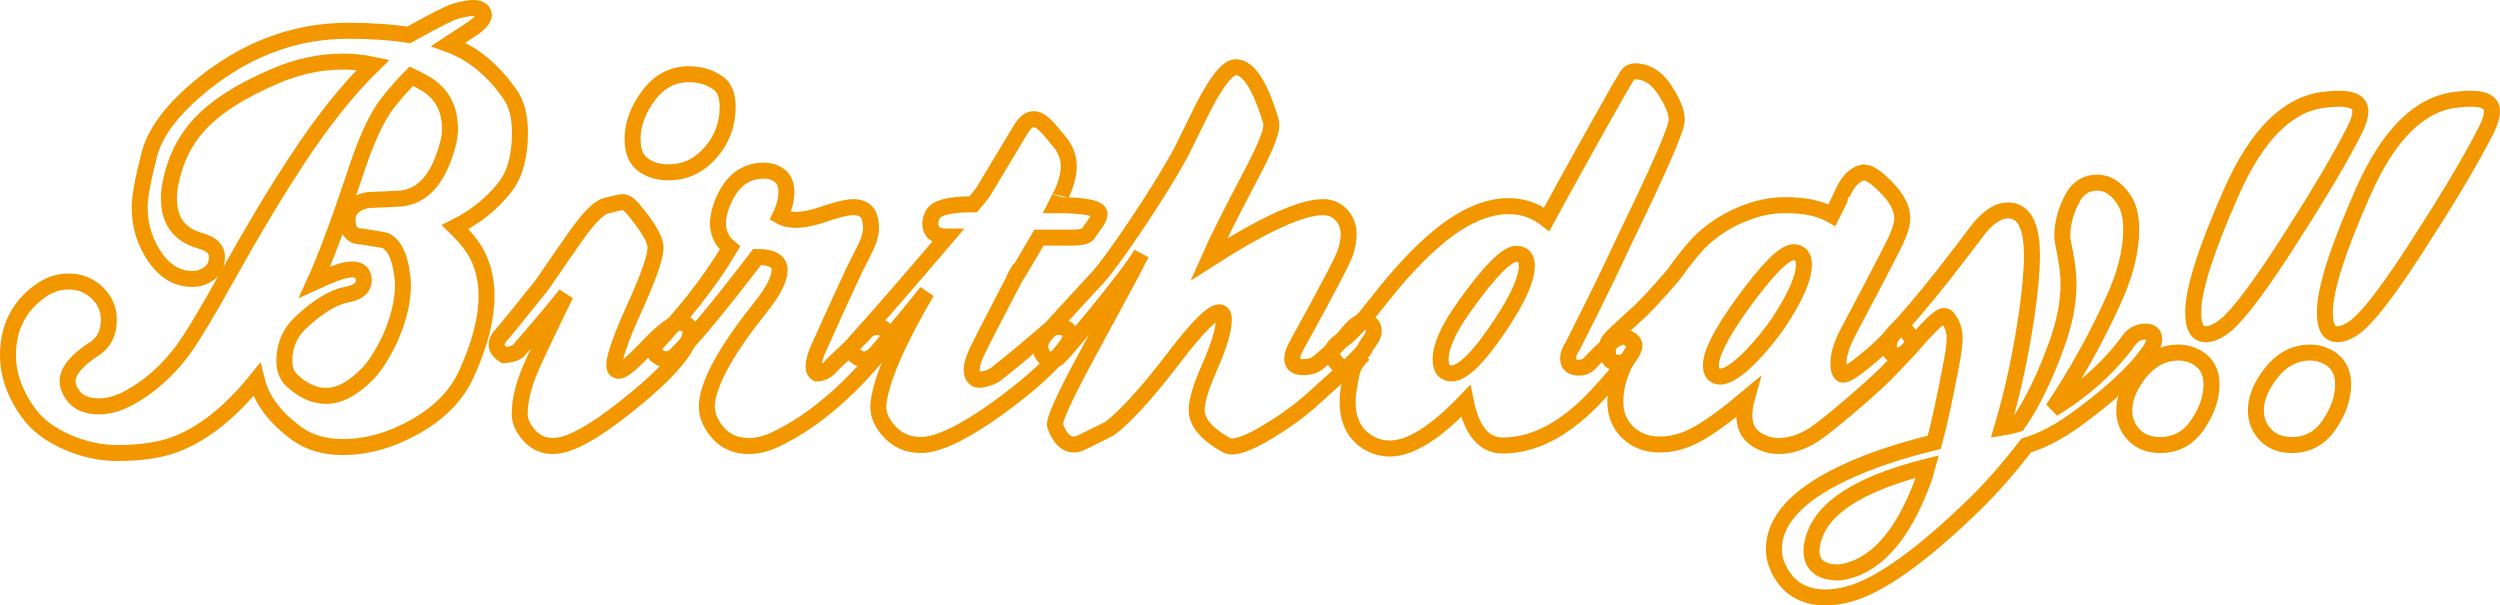 <?xml version="1.0" encoding="utf-8"?>
<!-- Generator: Adobe Illustrator 12.0.0, SVG Export Plug-In . SVG Version: 6.00 Build 51448)  -->
<!DOCTYPE svg PUBLIC "-//W3C//DTD SVG 1.1//EN" "http://www.w3.org/Graphics/SVG/1.1/DTD/svg11.dtd">
<svg  version="1.1" id="レイヤー_1" xmlns="http://www.w3.org/2000/svg" xmlns:xlink="http://www.w3.org/1999/xlink" width="312.671" height="75.72"
	 viewBox="0 0 312.671 75.72" overflow="visible" enable-background="new 0 0 312.671 75.72" xml:space="preserve">
<g>
	<path fill="none" stroke="#F39700" stroke-width="2" d="M51.113,4.369c3.223-1.793,5.161-2.777,5.814-2.952
		c1.655-0.479,2.723-0.545,3.202-0.197c0.261,0.175,0.392,0.393,0.392,0.653c0,0.523-0.61,1.177-1.83,1.96
		c-0.479,0.306-1.351,0.872-2.613,1.699c3.005,1.089,5.575,3.18,7.71,6.272c0.827,1.176,1.241,2.766,1.241,4.77
		c0,2.962-0.632,5.249-1.895,6.86c-1.612,2.047-3.682,3.702-6.207,4.966c1.48,1.438,2.482,2.767,3.005,3.985
		c0.609,1.395,0.915,2.94,0.915,4.639c0,2.833-0.828,6.055-2.482,9.67c-1.177,2.658-3.289,4.857-6.338,6.6s-6.099,2.613-9.147,2.613
		c-2.266,0-4.16-0.543-5.684-1.631c-2.788-2.002-4.487-4.264-5.097-6.787c-3.311,4.104-6.729,6.811-10.258,8.119
		c-1.873,0.699-4.269,1.049-7.187,1.049c-2.048,0-4.095-0.438-6.142-1.309c-2.222-0.959-3.877-2.201-4.966-3.727
		C1.849,49.267,1,46.868,1,44.427c0-3.443,1.35-6.125,4.051-8.043c1.089-0.784,2.265-1.177,3.528-1.177
		c1.394,0,2.58,0.469,3.561,1.405s1.471,2.058,1.471,3.364c0,1.656-0.61,2.875-1.83,3.66c-2.222,1.438-3.332,2.787-3.332,4.051
		c0,0.521,0.195,1.066,0.588,1.633c0.653,1.002,1.764,1.502,3.332,1.502c1.22,0,2.505-0.369,3.855-1.109
		c2.525-1.395,4.747-3.377,6.664-5.947c1.176-1.611,3.07-4.768,5.685-9.472c3.092-5.531,5.901-10.214,8.428-14.048
		c3.267-5.008,6.49-9.059,9.67-12.152c-1.22-0.261-2.461-0.392-3.724-0.392c-2.919,0-5.772,0.61-8.56,1.829
		c-4.313,1.83-7.492,3.877-9.539,6.142c-1.786,1.961-2.962,4.378-3.527,7.253c-0.131,0.653-0.196,1.285-0.196,1.895
		c0,2.788,1.307,4.552,3.92,5.292c1.394,0.393,2.091,1.046,2.091,1.96c0,1.307-0.632,2.178-1.895,2.613
		c-0.349,0.131-0.741,0.196-1.177,0.196c-1.786,0-3.289-0.827-4.508-2.482c-1.395-1.916-2.091-4.072-2.091-6.469
		c0-1.307,0.413-3.55,1.241-6.729c0.827-3.049,3.397-6.207,7.71-9.475c5.27-3.92,10.976-5.88,17.118-5.88
		C46.365,3.845,48.892,4.02,51.113,4.369z M51.439,9.53c-0.959,0.959-1.938,2.069-2.94,3.332c-1.394,1.742-2.809,4.856-4.246,9.343
		c-2.004,5.968-3.638,10.323-4.9,13.067c1.611-0.74,2.831-1.22,3.659-1.438c0.392-0.087,0.74-0.131,1.045-0.131
		c0.958,0,1.438,0.458,1.438,1.372c0,0.915-0.697,1.503-2.091,1.764c-1.699,0.306-3.638,1.481-5.815,3.529
		c-1.351,1.264-2.025,2.854-2.025,4.77c0,1.045,0.305,1.852,0.915,2.418c1.394,1.307,2.831,1.959,4.313,1.959
		c1.654,0,3.396-0.936,5.227-2.809c0.914-0.959,1.829-2.396,2.744-4.313c1.089-2.439,1.634-4.704,1.634-6.794
		c0-0.479-0.044-0.958-0.131-1.438c-0.305-2.178-0.98-3.528-2.025-4.051c0-0.043-0.98-0.218-2.94-0.523
		c-1.22,0-1.829-0.675-1.829-2.025c0-1.394,0.871-2.243,2.613-2.548c1.394-0.043,2.787-0.108,4.182-0.196
		c2.787-0.348,4.726-2.7,5.814-7.056c0.131-0.522,0.196-1.067,0.196-1.634c0-2.482-0.959-4.333-2.875-5.554
		C52.833,10.227,52.18,9.878,51.439,9.53z"/>
	<path fill="none" stroke="#F39700" stroke-width="2" d="M63.041,44.419c-0.959-0.609-1.176-1.326-0.653-2.154
		c0.871-1.002,2.679-3.223,5.423-6.663c1.394-2.047,2.81-4.093,4.247-6.14c1.611-2.264,2.853-3.505,3.724-3.724
		c1.176-0.305,1.873-0.457,2.091-0.457c0.392,0,0.806,0.262,1.241,0.784c1.916,2.265,2.875,3.897,2.875,4.898
		c0,1.176-0.894,3.724-2.679,7.643c-1.655,3.658-2.482,6.009-2.482,7.054c0,0.479,0.195,0.719,0.588,0.719
		c0.479,0,1.567-0.893,3.267-2.68c2.091-2.221,3.528-3.332,4.313-3.332c0.914,0,1.372,0.414,1.372,1.242
		c0,0.436-0.24,1.066-0.719,1.893c-1.133,1.916-3.594,4.377-7.383,7.381c-4.095,3.266-7.122,4.898-9.082,4.898
		c-1.307,0-2.374-0.523-3.201-1.568C65.327,53.388,65,52.581,65,51.798c0-1.611,0.413-3.418,1.241-5.422
		c0.436-1.088,1.938-4.266,4.509-9.536c-1.742,2.178-3.725,4.53-5.945,7.057C64.413,44.202,63.824,44.376,63.041,44.419z
		 M89.829,10.391c0.783,0.566,1.176,1.566,1.176,3.002c0,2.176-0.719,4.08-2.156,5.711c-1.438,1.632-3.18,2.447-5.227,2.447
		c-1.264,0-2.33-0.315-3.201-0.946s-1.307-1.707-1.307-3.23c0-1.871,0.696-3.72,2.091-5.548c1.307-1.696,2.961-2.545,4.965-2.545
		C87.563,9.282,88.783,9.652,89.829,10.391z"/>
	<path fill="none" stroke="#F39700" stroke-width="2" d="M91.296,31.018c-1.002-0.827-1.502-1.852-1.502-3.072
		c0-1.002,0.326-2.156,0.98-3.464c1.088-2.092,2.678-3.138,4.769-3.138c0.783,0,1.447,0.219,1.992,0.655s0.817,1.112,0.817,2.028
		c0,0.917-0.262,1.921-0.784,3.012c1.132,0.654,2.83,0.609,5.096-0.133c1.916-0.666,3.267-1,4.051-1
		c1.176,0,1.873,0.502,2.091,1.504c0.087,0.35,0.131,0.698,0.131,1.047c0,0.742-0.218,1.56-0.653,2.453
		c-0.436,0.895-0.871,1.755-1.307,2.583c-1.438,3.053-3.05,6.583-4.835,10.595c-0.515,1.439-0.515,2.313,0,2.617
		c0.74,0,1.394-0.371,1.96-1.111c1.045-0.957,2.353-2.221,3.921-3.789c0.436-0.609,1.023-0.914,1.764-0.914
		c0.436,0,0.74,0.131,0.915,0.391c0.348,0.35,0.522,0.654,0.522,0.916c0,0.305-0.393,0.936-1.176,1.893
		c-4.182,5.051-8.473,8.645-12.871,10.777c-1.22,0.609-2.396,0.914-3.528,0.914c-1.655,0-2.973-0.588-3.953-1.764
		s-1.404-2.395-1.273-3.658c0.305-2.742,2.525-6.705,6.664-11.888c1.611-2.003,2.417-3.57,2.417-4.703
		c0-1.088-0.937-1.633-2.81-1.633c-4.705,6.142-8.059,10.193-10.062,12.152c-0.74,0.74-1.503,0.85-2.287,0.326
		c-0.348-0.174-0.522-0.457-0.522-0.85s0.175-0.74,0.522-1.045c1.873-2.092,3.332-3.791,4.378-5.099
		C88.508,35.355,90.032,33.154,91.296,31.018z"/>
	<path fill="none" stroke="#F39700" stroke-width="2" d="M118.447,29.597c-1.395,0-2.091-0.544-2.091-1.632
		c0-0.348,0.108-0.74,0.327-1.176c0.479-0.826,2.155-1.24,5.03-1.24c0.522-0.609,0.914-1.088,1.176-1.437
		c0.305-0.521,1.917-3.199,4.835-8.031c0.479-0.783,1.002-1.175,1.568-1.175c0.521,0,1.132,0.392,1.829,1.173
		c0.566,0.652,1.11,1.304,1.633,1.954c0.609,0.869,0.915,1.781,0.915,2.736c0,1.043-0.305,2.216-0.914,3.519
		c0-0.043-0.24,0.413-0.719,1.368c3.658,0,5.488,0.372,5.488,1.114c0,0.219-0.109,0.502-0.327,0.852l-1.176,1.703
		c-0.305,0.263-0.937,0.394-1.895,0.394c-0.306,0-0.927,0-1.863,0s-1.709,0-2.318,0c-1.656,2.847-2.701,4.589-3.137,5.226
		c0-0.087,0.261-0.565,0.784-1.437c-3.615,6.881-5.51,10.584-5.684,11.106c-0.566,1.482-0.501,2.418,0.196,2.811
		c0.217,0.131,0.652,0.098,1.306-0.098s1.154-0.469,1.503-0.818c1.655-1.307,3.572-2.895,5.75-4.768
		c0.522-0.566,1.132-0.85,1.829-0.85c0.914,0,1.372,0.414,1.372,1.24c0,0.393-0.393,1.047-1.176,1.961
		c-1.742,2.092-4.422,4.443-8.037,7.057c-4.225,3.006-7.383,4.508-9.474,4.508c-1.699,0-3.071-0.631-4.116-1.895
		c-0.958-1.09-1.35-2.244-1.176-3.463c0.392-3.006,2.396-7.602,6.012-13.787c-1.699,2.178-3.834,4.748-6.403,7.71
		c-0.828,0.828-1.612,0.957-2.353,0.391c-0.795-0.479-0.795-1.152,0-2.023C110.192,39.196,113.961,34.865,118.447,29.597z"/>
	<path fill="none" stroke="#F39700" stroke-width="2" d="M130.522,42.132c0.13-0.217,2.373-2.68,6.729-7.386
		c1.002-1.089,2.635-3.321,4.9-6.698c2.265-3.377,4.094-6.329,5.488-8.856c1.001-2.048,2.003-4.074,3.005-6.078
		c1.655-3.137,2.962-4.706,3.92-4.706c1.568,0,3.027,2.245,4.378,6.733c0.043,0.131,0.065,0.305,0.065,0.522
		c0,0.959-0.871,3.073-2.613,6.341c-2.527,4.794-4.27,8.28-5.228,10.459c6.795-4.37,11.564-6.556,14.309-6.556
		c0.914,0,1.677,0.327,2.286,0.981s0.915,1.461,0.915,2.42c0,0.654-0.131,1.396-0.392,2.224c-0.306,0.96-2.375,4.906-6.207,11.838
		c-0.305,0.568-0.457,1.068-0.457,1.504c0,0.699,0.457,1.047,1.372,1.047c0.783,0,1.415-0.195,1.895-0.588
		c1.394-1.131,2.635-2.373,3.725-3.723c0.74-0.914,1.371-1.373,1.895-1.373c0.871,0,1.307,0.414,1.307,1.24
		c0,0.307-0.175,0.699-0.522,1.178c-0.349,0.479-0.545,0.783-0.588,0.912c-0.088,0.436-2.31,2.592-6.665,6.465
		c-1.568,1.395-3.332,2.678-5.292,3.854c-2.135,1.307-3.702,1.959-4.704,1.959c-0.219,0-0.414-0.045-0.588-0.131
		c-2.527-1.393-3.79-2.873-3.79-4.441c0-1.088,0.501-2.785,1.503-5.094c1.263-2.83,1.895-4.896,1.895-6.203
		c0-0.609-0.196-0.914-0.588-0.914c-0.871,0-2.723,1.852-5.554,5.555c-3.354,4.4-6.054,7.385-8.101,8.953
		c-0.131,0.086-1.308,0.674-3.528,1.764c-0.349,0.174-0.676,0.262-0.98,0.262c-1.002,0-1.785-0.785-2.352-2.354
		c-0.219-0.566,1.11-3.506,3.985-8.82c4.051-7.45,6.315-11.675,6.795-12.677c-0.828,1.395-2.701,3.877-5.619,7.449
		c-2.483,3.006-4.029,4.814-4.639,5.424c-0.262,0.262-0.523,0.391-0.784,0.391c-0.697,0-1.177-0.305-1.438-0.914
		C129.999,43.438,130.087,42.786,130.522,42.132z"/>
	<path fill="none" stroke="#F39700" stroke-width="2" d="M183.313,50.169c-3.789,3.951-6.947,5.926-9.475,5.926
		c-0.914,0-1.764-0.219-2.547-0.652c-1.83-1-2.744-2.74-2.744-5.219c0-0.607,0.064-1.238,0.195-1.891
		c0.174-1.131,0.326-1.848,0.457-2.152c0.262-0.695,0.719-1.326,1.373-1.893c-1.09,1.09-1.873,1.633-2.352,1.633
		c-0.393,0-0.764-0.195-1.111-0.588s-0.523-0.785-0.523-1.178c0-0.566,0.436-1.109,1.307-1.633s2.396-2.18,4.574-4.971
		c2.525-3.225,4.9-5.775,7.121-7.65c3.223-2.746,6.25-4.119,9.082-4.119c1.785,0,3.375,0.551,4.77,1.65
		c2.744-5.045,5.793-10.524,9.146-16.44c0.305-0.521,0.633-1.065,0.98-1.631c0.305-0.392,0.807-0.522,1.504-0.392
		c1.219,0.174,2.264,0.936,3.135,2.285c1.002,1.523,1.504,2.765,1.504,3.722c0,1.088-2.113,5.963-6.338,14.624
		c-1.83,3.961-4.051,8.509-6.664,13.645c-0.393,0.566-0.588,1.088-0.588,1.566c0,0.783,0.457,1.176,1.371,1.176
		c0.523,0,0.959-0.174,1.307-0.523c0.74-0.826,1.742-1.785,3.006-2.875c0.609-0.348,0.98-0.521,1.111-0.521
		c0.305,0,0.697,0.174,1.176,0.521c0.217,0.176,0.326,0.393,0.326,0.654c0,0.74-1.48,2.721-4.443,5.943
		c-3.963,4.355-7.971,6.533-12.021,6.533C185.6,55.72,184.053,53.87,183.313,50.169z M181.549,46.706
		c1.393,0,3.463-2.068,6.207-6.207c2.133-3.223,3.201-5.641,3.201-7.252c0-1.002-0.436-1.503-1.307-1.503
		c-1.221,0-3.42,2.243-6.6,6.729c-1.916,2.702-2.875,4.858-2.875,6.469C180.176,46.118,180.633,46.706,181.549,46.706z"/>
	<path fill="none" stroke="#F39700" stroke-width="2" d="M229.113,26.909c0.872-1.749,1.309-2.646,1.309-2.69
		c0.652-1.486,1.479-2.361,2.479-2.624c0.695-0.174,1.782,0.524,3.261,2.093c1.174,1.265,1.761,2.485,1.761,3.662
		c0,0.828-0.503,2.202-1.508,4.12c-1.137,2.224-2.862,5.515-5.179,9.874c-0.874,1.613-1.311,2.988-1.311,4.121
		c0,0.74,0.152,1.199,0.457,1.373s1.264-0.393,2.875-1.699c1.438-1.176,2.592-2.264,3.463-3.266c0.522-0.609,0.85-0.916,0.98-0.916
		c0.261,0,0.565,0.219,0.914,0.654s0.523,0.805,0.523,1.109c0,0.393-0.283,0.883-0.85,1.471s-1.154,1.207-1.764,1.859
		c-0.915,1.002-2.56,2.516-4.934,4.541c-2.374,2.023-3.975,3.297-4.802,3.82c-1.48,0.914-2.918,1.371-4.312,1.371
		c-1.09,0-2.081-0.316-2.974-0.947s-1.339-1.598-1.339-2.904c0-0.652,0.108-1.371,0.326-2.154c-2.439,2.049-4.465,3.531-6.076,4.445
		c-1.611,0.916-3.223,1.373-4.834,1.373c-1.612,0-2.941-0.502-3.986-1.504s-1.567-2.287-1.567-3.857
		c0-1.568,0.413-3.201,1.241-4.902c-0.959,0.088-1.568,0.012-1.83-0.229c-0.262-0.238-0.392-0.926-0.392-2.059
		c0-0.262,0.381-0.74,1.145-1.438s1.494-1.373,2.192-2.027c1.09-0.915,2.747-2.679,4.972-5.294c1.352-1.917,2.552-3.377,3.599-4.379
		c1.918-1.743,4.143-2.985,6.673-3.727c1.134-0.348,2.377-0.522,3.729-0.522C225.755,25.657,227.674,26.075,229.113,26.909z
		 M215.159,47.099c0.914,0,2.243-0.893,3.985-2.68c1.307-1.393,2.418-2.766,3.333-4.115c2.09-3.18,3.136-5.577,3.136-7.188
		c0-1.045-0.436-1.568-1.307-1.568c-1.177,0-3.376,2.243-6.599,6.729c-2.483,3.486-3.725,5.947-3.725,7.384
		C213.983,46.62,214.375,47.099,215.159,47.099z"/>
	<path fill="none" stroke="#F39700" stroke-width="2" d="M250.408,53.501c0.566-0.088,1.22-0.24,1.96-0.459
		c1.785-2.57,3.419-5.926,4.9-10.064c0.958-2.658,1.438-5.142,1.438-7.453c0-1.133-0.131-2.353-0.393-3.66
		c-0.262-1.307-0.392-2.069-0.392-2.288c0-1.655,0.457-3.312,1.372-4.968c0.697-1.176,1.699-1.765,3.006-1.765
		c1.263,0,2.352,0.676,3.267,2.026c0.653,0.916,0.98,2.18,0.98,3.791c0,2.746-0.763,5.754-2.287,9.021
		c-2.091,4.619-4.596,9.109-7.514,13.466c3.963-2.439,7.143-5.314,9.539-8.625c0.522-0.697,1.197-1.045,2.025-1.045
		c0.74,0,1.11,0.305,1.11,0.914c0,0.523-0.283,1.154-0.85,1.895c-1.786,2.438-4.813,5.201-9.081,8.293
		c-2.135,1.523-4.16,2.568-6.076,3.135c-2.179,2.83-4.291,5.246-6.338,7.248c-6.752,6.574-12.065,10.361-15.942,11.363
		c-0.958,0.262-1.895,0.393-2.81,0.393c-2.83,0-4.813-1.242-5.945-3.723c-0.348-0.74-0.522-1.502-0.522-2.285
		c0-3.57,2.854-6.729,8.56-9.471c3.18-1.523,7.013-2.83,11.499-3.918c0.609-2.221,1.328-5.529,2.156-9.926
		c0.261-1.35,0.392-2.395,0.392-3.135c0-0.914-0.283-1.742-0.85-2.482c-0.131-0.174-0.305-0.262-0.522-0.262
		c-0.479,0-1.83,1.285-4.051,3.855c-0.697,0.828-1.351,1.176-1.96,1.045c-0.566-0.086-0.85-0.479-0.85-1.176
		c0-0.652,0.326-1.307,0.98-1.959c1.176-1.176,3.136-3.486,5.88-6.927c1.524-1.959,3.027-3.919,4.508-5.88
		c1.22-1.438,2.396-2.156,3.528-2.156c2.004,0,3.006,1.873,3.006,5.619c0,1.873-0.218,4.334-0.653,7.383
		C252.738,44.376,251.715,49.103,250.408,53.501z M241.065,58.345c-7.622,1.914-12.239,4.57-13.852,7.965
		c-0.436,0.957-0.653,1.807-0.653,2.547c0,1.828,1.154,2.742,3.463,2.742c4.356-0.566,7.841-4.354,10.454-11.361
		C240.608,59.933,240.804,59.302,241.065,58.345z"/>
	<path fill="none" stroke="#F39700" stroke-width="2" d="M274.952,44.812c1.089,0.697,1.634,1.785,1.634,3.266
		c0,1.656-0.577,3.332-1.731,5.031s-2.712,2.549-4.672,2.549c-1.395,0-2.494-0.424-3.3-1.273s-1.208-1.863-1.208-3.039
		c0-1.307,0.479-2.656,1.438-4.051c1.438-2.135,3.223-3.201,5.357-3.201C273.341,44.093,274.168,44.333,274.952,44.812z
		 M274.3,39.062c0-2.831,1.59-7.838,4.77-15.024s7.056-11.04,11.63-11.563c0.696-0.087,1.306-0.131,1.829-0.131
		c1.785,0,2.679,0.522,2.679,1.567c0,0.61-0.24,1.395-0.719,2.352c-1.699,3.354-4.226,7.644-7.579,12.869
		c-3.877,6.141-6.708,9.974-8.493,11.498c-1.176,0.959-2.178,1.328-3.006,1.109C274.67,41.522,274.3,40.63,274.3,39.062z"/>
	<path fill="none" stroke="#F39700" stroke-width="2" d="M291.416,44.812c1.089,0.697,1.634,1.785,1.634,3.266
		c0,1.656-0.577,3.332-1.731,5.031s-2.712,2.549-4.672,2.549c-1.395,0-2.494-0.424-3.3-1.273s-1.208-1.863-1.208-3.039
		c0-1.307,0.479-2.656,1.438-4.051c1.438-2.135,3.223-3.201,5.357-3.201C289.805,44.093,290.632,44.333,291.416,44.812z
		 M290.764,39.062c0-2.831,1.59-7.838,4.77-15.024s7.056-11.04,11.63-11.563c0.696-0.087,1.306-0.131,1.829-0.131
		c1.785,0,2.679,0.522,2.679,1.567c0,0.61-0.24,1.395-0.719,2.352c-1.699,3.354-4.226,7.644-7.579,12.869
		c-3.877,6.141-6.708,9.974-8.493,11.498c-1.176,0.959-2.178,1.328-3.006,1.109C291.134,41.522,290.764,40.63,290.764,39.062z"/>
</g>
</svg>

